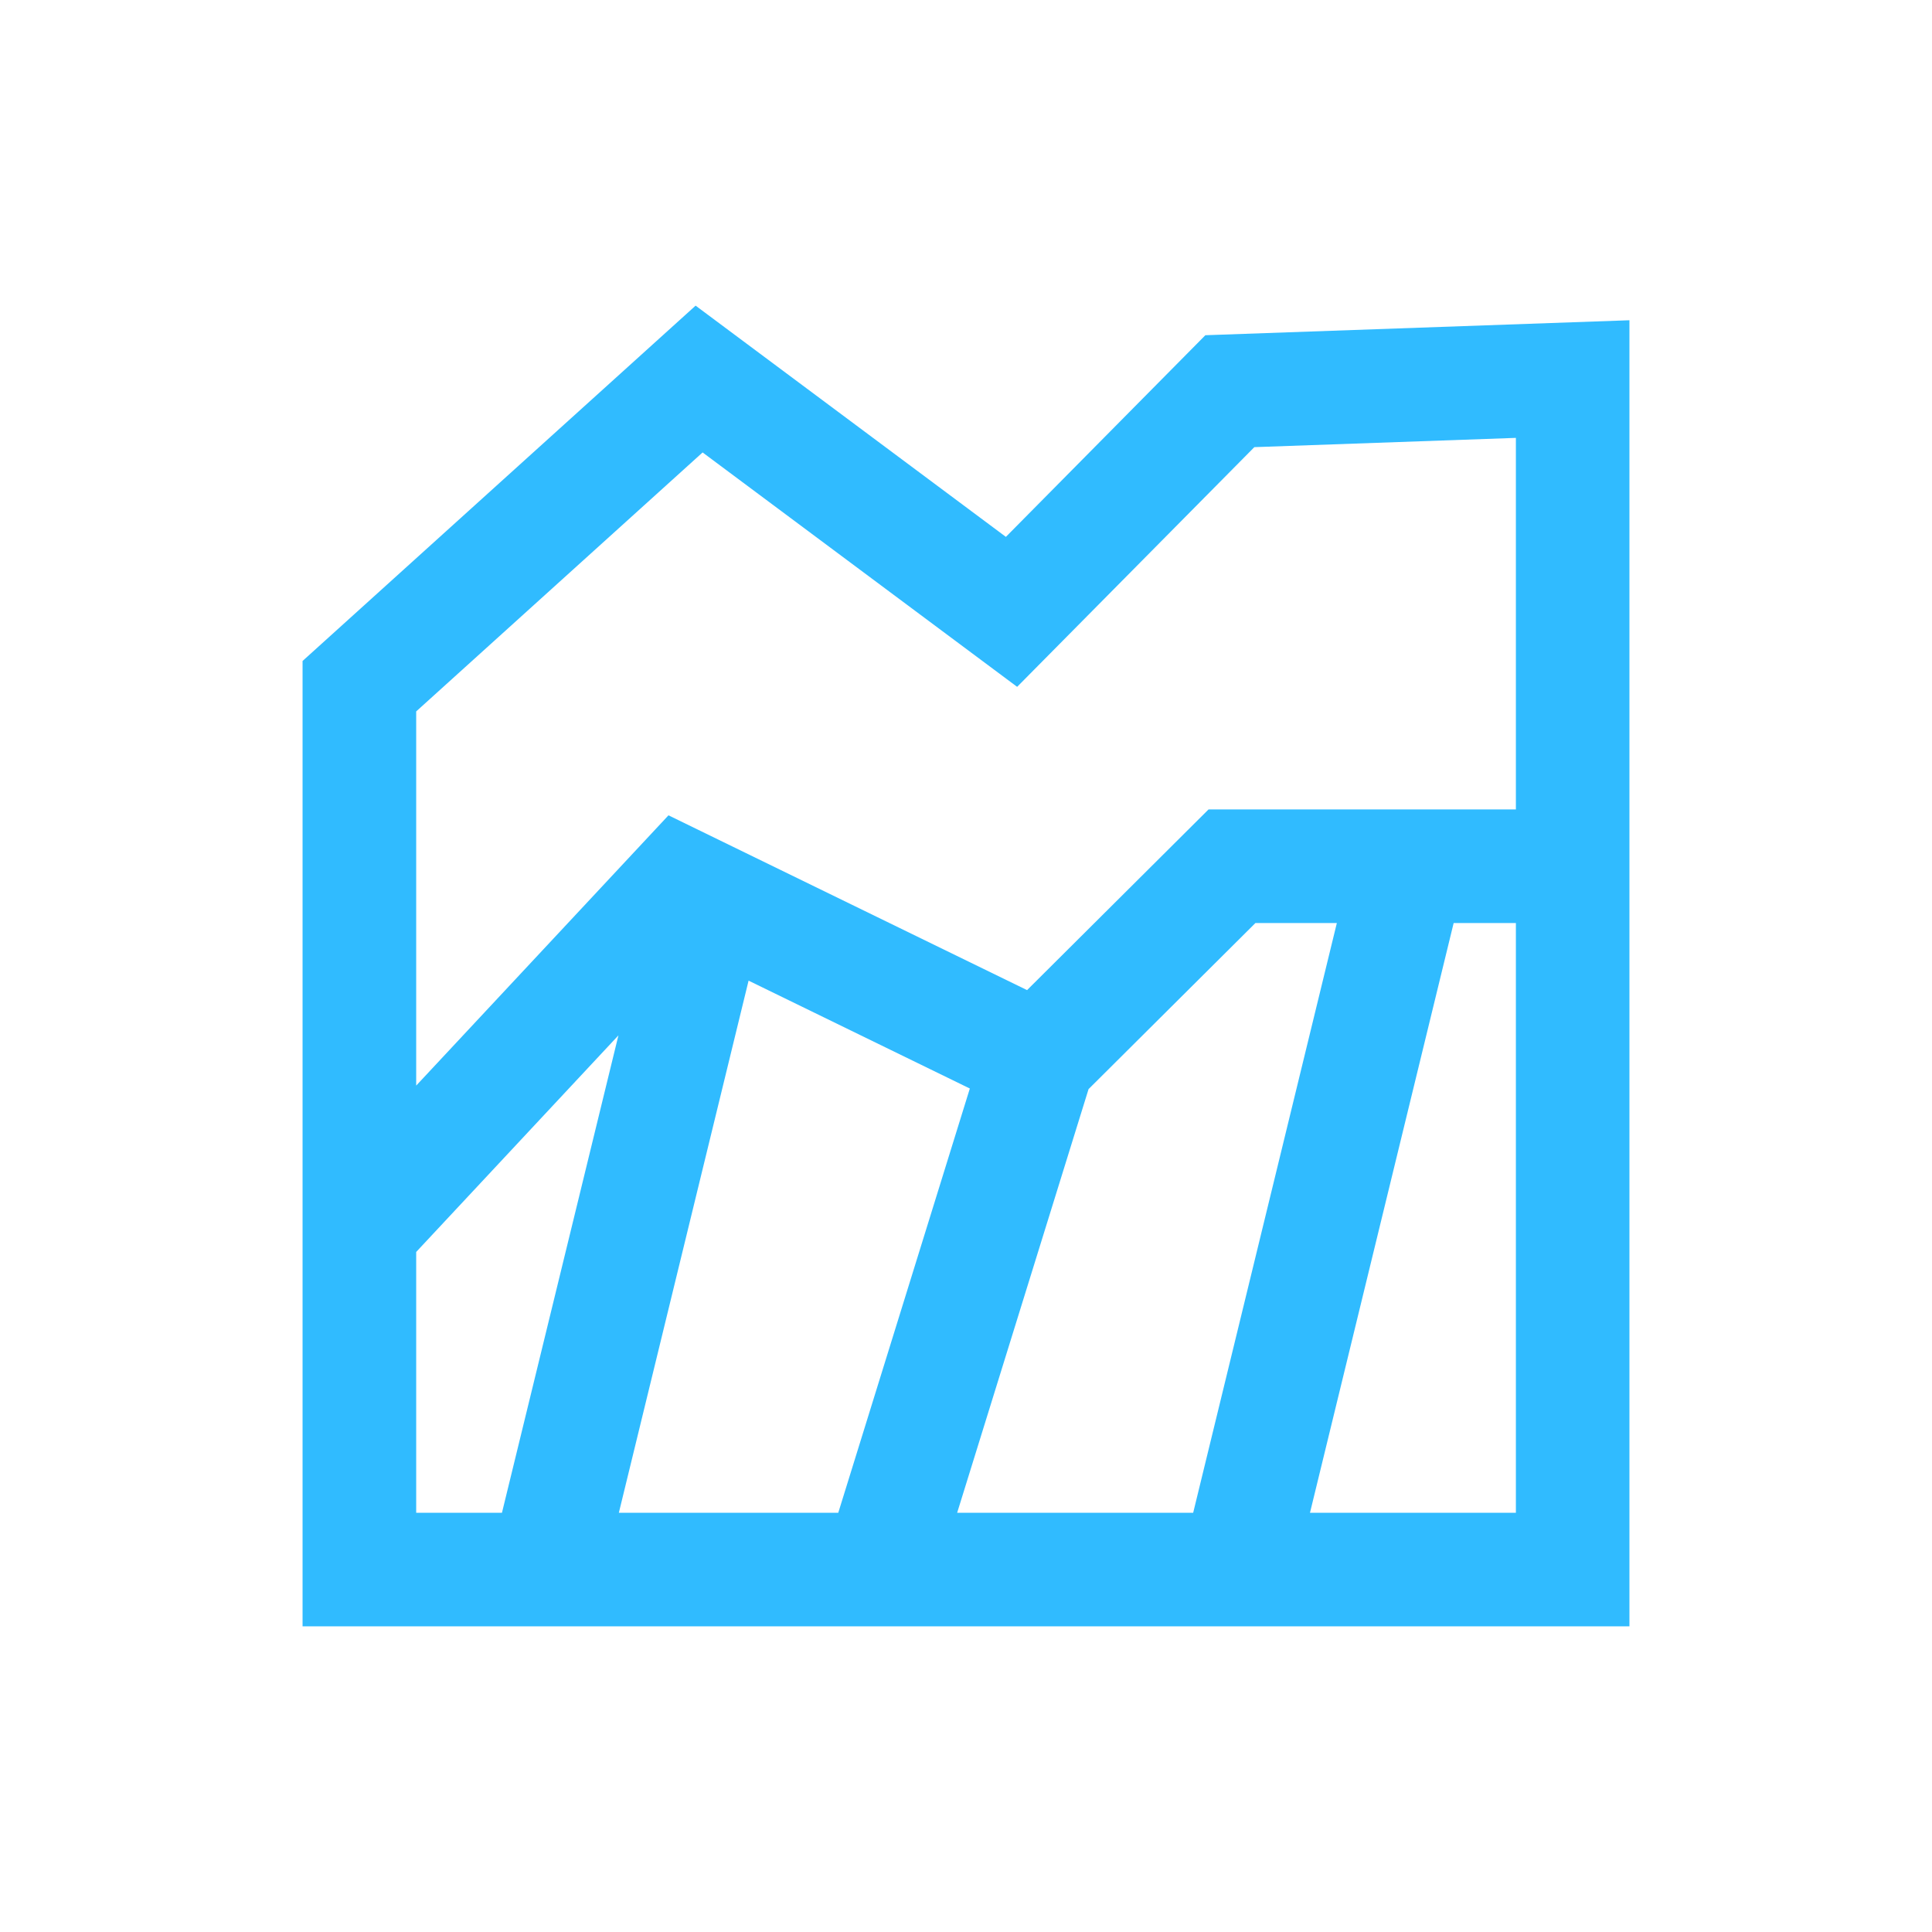 <?xml version="1.0" standalone="no"?><!DOCTYPE svg PUBLIC "-//W3C//DTD SVG 1.1//EN" "http://www.w3.org/Graphics/SVG/1.1/DTD/svg11.dtd"><svg t="1575441708628" class="icon" viewBox="0 0 1024 1024" version="1.1" xmlns="http://www.w3.org/2000/svg" p-id="1622" xmlns:xlink="http://www.w3.org/1999/xlink" width="200" height="200"><defs><style type="text/css"></style></defs><path d="M638.867 177.676l-105.73 106.879L368.684 162l-208.32 188.332V862h703.272V169.739l-224.769 7.937zM220.591 801.795V663.564L327.78 548.769l-61.731 253.026h-45.458z m487.966-312.568L632.41 801.795H507.313l69.646-224.548 88.44-88.02h43.158z m-487.966 86.162V377.063l151.807-137.258L539.107 364.04l125.717-127.044 138.629-4.908v196.933H640.547l-96.178 95.758-190.057-92.641-133.721 143.251z m293.443 1.548l-69.735 224.858H328.001l68.762-282.034 117.271 57.176z m289.419-87.71v312.568H694.318l76.147-312.568h32.988z" fill="#30bbff" p-id="1623"></path></svg>